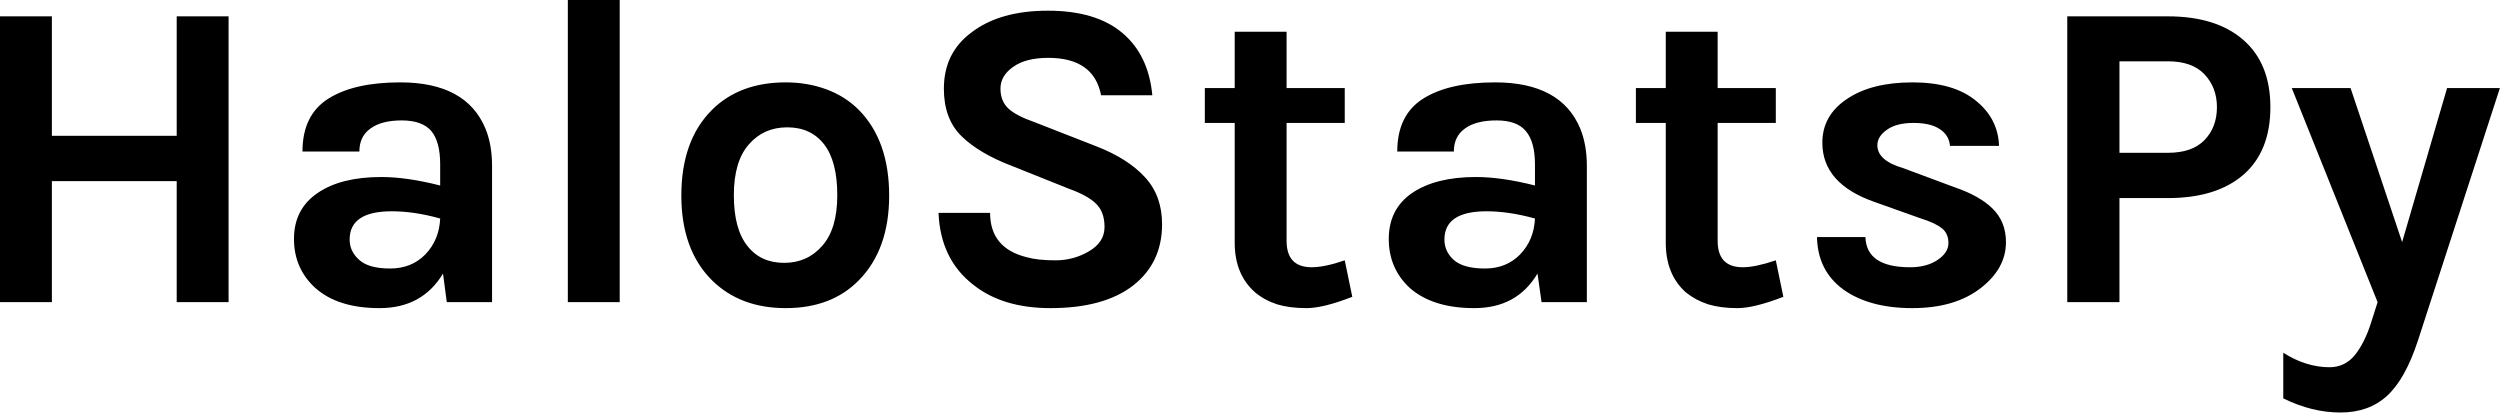 <svg data-v-423bf9ae="" xmlns="http://www.w3.org/2000/svg" viewBox="0 0 363.613 60" class="font"><!----><!----><!----><g data-v-423bf9ae="" id="f34c38f2-20c2-4f48-816b-b76693254f85" fill="black" transform="matrix(4.573,0,0,4.573,-5.945,-14.771)"><path d="M1.30 3.75L2.95 3.75L2.95 7.55L6.92 7.55L6.92 3.75L8.57 3.75L8.57 12.84L6.92 12.84L6.92 8.99L2.95 8.99L2.95 12.84L1.30 12.84L1.30 3.75ZM13.43 8.86L13.43 8.86L13.43 8.86Q14.24 8.86 15.30 9.13L15.30 9.13L15.30 8.46L15.30 8.46Q15.30 7.74 15.02 7.40L15.02 7.40L15.02 7.40Q14.73 7.06 14.08 7.06L14.08 7.06L14.08 7.06Q13.43 7.06 13.08 7.32L13.08 7.32L13.08 7.32Q12.73 7.57 12.73 8.05L12.73 8.05L10.92 8.05L10.92 8.05Q10.92 6.89 11.74 6.37L11.74 6.37L11.74 6.37Q12.56 5.85 14.03 5.85L14.03 5.85L14.03 5.85Q16.13 5.85 16.74 7.32L16.74 7.32L16.74 7.32Q16.95 7.83 16.95 8.51L16.95 8.51L16.95 12.84L15.51 12.84L15.39 11.93L15.39 11.93Q14.73 13.03 13.37 13.03L13.37 13.03L13.37 13.03Q12.05 13.03 11.33 12.39L11.33 12.39L11.33 12.39Q10.65 11.77 10.65 10.83L10.65 10.83L10.65 10.83Q10.65 9.88 11.40 9.37L11.40 9.37L11.40 9.37Q12.14 8.86 13.43 8.86ZM15.30 10.18L15.30 10.18L15.30 10.18Q14.48 9.95 13.76 9.95L13.76 9.95L13.76 9.95Q12.42 9.95 12.42 10.85L12.42 10.85L12.42 10.85Q12.42 11.23 12.73 11.50L12.73 11.50L12.73 11.50Q13.03 11.77 13.71 11.77L13.71 11.77L13.71 11.77Q14.39 11.77 14.83 11.32L14.83 11.32L14.83 11.32Q15.27 10.86 15.30 10.18ZM19.36 12.84L19.36 3.23L21.01 3.23L21.01 12.84L19.36 12.84ZM26.29 5.85L26.29 5.85L26.29 5.85Q26.98 5.85 27.58 6.07L27.58 6.07L27.58 6.07Q28.18 6.29 28.62 6.73L28.62 6.73L28.62 6.73Q29.58 7.71 29.58 9.45L29.58 9.45L29.58 9.45Q29.58 11.16 28.62 12.14L28.62 12.14L28.62 12.14Q27.75 13.03 26.29 13.03L26.29 13.03L26.29 13.03Q24.84 13.03 23.94 12.14L23.94 12.14L23.94 12.14Q22.97 11.17 22.97 9.45L22.97 9.45L22.97 9.45Q22.97 7.70 23.94 6.73L23.94 6.73L23.94 6.73Q24.82 5.85 26.29 5.85ZM27.93 9.44L27.93 9.44L27.93 9.44Q27.93 8.36 27.51 7.82L27.51 7.82L27.51 7.82Q27.09 7.28 26.34 7.28L26.34 7.28L26.34 7.28Q25.59 7.28 25.12 7.82L25.12 7.82L25.12 7.82Q24.64 8.36 24.64 9.44L24.64 9.44L24.64 9.44Q24.64 10.51 25.07 11.05L25.07 11.05L25.07 11.05Q25.49 11.59 26.24 11.59L26.24 11.59L26.24 11.59Q26.98 11.59 27.45 11.05L27.45 11.05L27.45 11.05Q27.93 10.51 27.93 9.44ZM37.95 6.26L36.32 6.26L36.32 6.26Q36.09 5.07 34.64 5.07L34.64 5.07L34.64 5.07Q33.92 5.07 33.52 5.36L33.52 5.36L33.52 5.36Q33.12 5.64 33.12 6.05L33.12 6.05L33.12 6.05Q33.12 6.45 33.38 6.69L33.38 6.69L33.38 6.69Q33.64 6.92 34.19 7.11L34.19 7.11L36.16 7.88L36.16 7.88Q37.17 8.27 37.72 8.87L37.72 8.87L37.72 8.87Q38.26 9.46 38.26 10.36L38.26 10.36L38.26 10.36Q38.26 11.59 37.34 12.31L37.34 12.31L37.34 12.31Q36.41 13.03 34.71 13.03L34.71 13.03L34.71 13.03Q33.19 13.03 32.26 12.29L32.26 12.29L32.26 12.29Q31.21 11.48 31.15 10.00L31.15 10.00L32.79 10.00L32.79 10.00Q32.79 11.12 33.95 11.41L33.95 11.41L33.95 11.41Q34.30 11.51 34.87 11.51L34.87 11.51L34.87 11.51Q35.45 11.51 35.94 11.22L35.94 11.22L35.94 11.22Q36.43 10.93 36.43 10.45L36.43 10.45L36.43 10.45Q36.43 9.97 36.16 9.71L36.16 9.71L36.16 9.71Q35.90 9.45 35.29 9.23L35.29 9.23L33.49 8.51L33.49 8.51Q32.44 8.11 31.88 7.56L31.88 7.56L31.88 7.56Q31.32 7.01 31.32 6.05L31.32 6.05L31.32 6.05Q31.32 4.91 32.20 4.26L32.20 4.26L32.20 4.26Q33.10 3.57 34.63 3.57L34.63 3.57L34.63 3.57Q36.16 3.57 37.00 4.28L37.00 4.28L37.00 4.28Q37.83 4.98 37.95 6.26L37.95 6.26ZM44.07 11.51L44.31 12.67L44.31 12.67Q43.39 13.03 42.85 13.03L42.85 13.03L42.85 13.03Q42.32 13.03 41.92 12.91L41.92 12.91L41.92 12.91Q41.52 12.78 41.22 12.53L41.22 12.53L41.22 12.53Q40.57 11.96 40.57 10.95L40.57 10.95L40.57 7.14L39.62 7.14L39.62 6.03L40.57 6.03L40.57 4.24L42.22 4.24L42.22 6.03L44.07 6.03L44.07 7.14L42.22 7.14L42.22 10.89L42.22 10.89Q42.22 11.73 43.02 11.73L43.02 11.73L43.02 11.73Q43.43 11.73 44.07 11.51L44.07 11.51ZM48.24 8.86L48.24 8.86L48.24 8.86Q49.06 8.86 50.12 9.13L50.12 9.13L50.12 8.46L50.12 8.46Q50.12 7.74 49.83 7.40L49.83 7.40L49.83 7.40Q49.55 7.06 48.90 7.06L48.90 7.06L48.90 7.06Q48.24 7.06 47.89 7.32L47.89 7.32L47.89 7.32Q47.54 7.57 47.54 8.05L47.54 8.05L45.74 8.05L45.74 8.05Q45.74 6.89 46.56 6.37L46.56 6.37L46.56 6.37Q47.38 5.85 48.85 5.85L48.85 5.85L48.85 5.85Q50.95 5.85 51.56 7.32L51.56 7.32L51.56 7.32Q51.77 7.83 51.77 8.51L51.77 8.51L51.77 12.84L50.33 12.84L50.20 11.93L50.20 11.93Q49.55 13.03 48.19 13.03L48.19 13.03L48.19 13.03Q46.87 13.03 46.14 12.39L46.14 12.39L46.14 12.39Q45.47 11.77 45.47 10.83L45.47 10.83L45.47 10.83Q45.47 9.88 46.21 9.37L46.21 9.37L46.21 9.37Q46.96 8.86 48.24 8.86ZM50.12 10.18L50.12 10.18L50.12 10.18Q49.29 9.95 48.58 9.95L48.58 9.95L48.58 9.95Q47.24 9.95 47.24 10.85L47.24 10.85L47.24 10.85Q47.24 11.23 47.54 11.50L47.54 11.50L47.54 11.50Q47.85 11.77 48.53 11.77L48.53 11.77L48.53 11.77Q49.21 11.77 49.65 11.32L49.65 11.32L49.65 11.32Q50.09 10.86 50.12 10.18ZM57.78 11.51L58.02 12.67L58.02 12.67Q57.09 13.03 56.56 13.03L56.56 13.03L56.56 13.03Q56.03 13.03 55.63 12.91L55.63 12.91L55.63 12.91Q55.23 12.78 54.92 12.53L54.92 12.53L54.92 12.53Q54.28 11.96 54.28 10.95L54.28 10.95L54.28 7.14L53.33 7.14L53.33 6.03L54.28 6.03L54.28 4.24L55.93 4.24L55.93 6.03L57.78 6.03L57.78 7.14L55.93 7.14L55.93 10.89L55.93 10.89Q55.93 11.73 56.73 11.73L56.73 11.73L56.73 11.73Q57.13 11.73 57.78 11.51L57.78 11.51ZM59.09 10.77L60.63 10.77L60.63 10.77Q60.66 11.73 62.05 11.73L62.05 11.73L62.05 11.73Q62.58 11.73 62.92 11.50L62.92 11.50L62.92 11.50Q63.27 11.27 63.27 10.96L63.27 10.96L63.27 10.96Q63.27 10.65 63.06 10.49L63.06 10.49L63.06 10.49Q62.85 10.32 62.40 10.18L62.40 10.18L60.91 9.65L60.91 9.65Q59.26 9.07 59.26 7.77L59.26 7.77L59.26 7.77Q59.26 6.90 60.04 6.38L60.04 6.38L60.04 6.38Q60.82 5.85 62.13 5.85L62.13 5.85L62.13 5.85Q63.43 5.85 64.14 6.43L64.14 6.43L64.14 6.43Q64.85 7.00 64.88 7.87L64.88 7.87L63.32 7.87L63.32 7.87Q63.29 7.53 63.00 7.34L63.00 7.34L63.00 7.34Q62.71 7.14 62.16 7.14L62.16 7.14L62.16 7.14Q61.61 7.14 61.31 7.36L61.31 7.36L61.31 7.36Q61.01 7.57 61.01 7.85L61.01 7.85L61.01 7.85Q61.01 8.34 61.84 8.58L61.84 8.58L63.45 9.18L63.45 9.18Q64.25 9.45 64.67 9.86L64.67 9.86L64.67 9.86Q65.10 10.28 65.10 10.93L65.10 10.93L65.10 10.93Q65.10 11.77 64.30 12.39L64.30 12.39L64.30 12.39Q63.48 13.03 62.12 13.03L62.12 13.03L62.12 13.03Q60.76 13.03 59.93 12.44L59.93 12.44L59.93 12.44Q59.11 11.84 59.09 10.77L59.09 10.77ZM70.25 3.75L70.25 3.75Q71.79 3.75 72.65 4.50L72.65 4.50L72.65 4.50Q73.51 5.25 73.51 6.64L73.51 6.64L73.51 6.64Q73.51 8.04 72.65 8.79L72.65 8.79L72.65 8.79Q71.79 9.53 70.25 9.53L70.25 9.53L68.71 9.53L68.71 12.84L67.05 12.84L67.05 3.75L70.25 3.75ZM68.71 8.09L70.25 8.09L70.25 8.09Q71.02 8.09 71.41 7.69L71.41 7.69L71.41 7.69Q71.81 7.28 71.81 6.64L71.81 6.64L71.81 6.64Q71.81 6.01 71.41 5.59L71.41 5.59L71.41 5.59Q71.02 5.18 70.25 5.18L70.25 5.18L68.71 5.18L68.71 8.09ZM74.19 6.03L76.06 6.03L77.70 10.93L79.13 6.03L80.81 6.03L78.20 14.07L78.20 14.07Q77.80 15.29 77.22 15.82L77.22 15.82L77.22 15.82Q76.64 16.35 75.74 16.35L75.74 16.35L75.74 16.35Q74.83 16.35 73.92 15.90L73.92 15.90L73.92 14.45L73.92 14.45Q74.65 14.91 75.39 14.91L75.39 14.91L75.39 14.91Q75.88 14.91 76.20 14.52L76.20 14.52L76.20 14.52Q76.51 14.13 76.71 13.50L76.71 13.50L76.92 12.84L74.19 6.03Z"></path></g><!----><!----></svg>